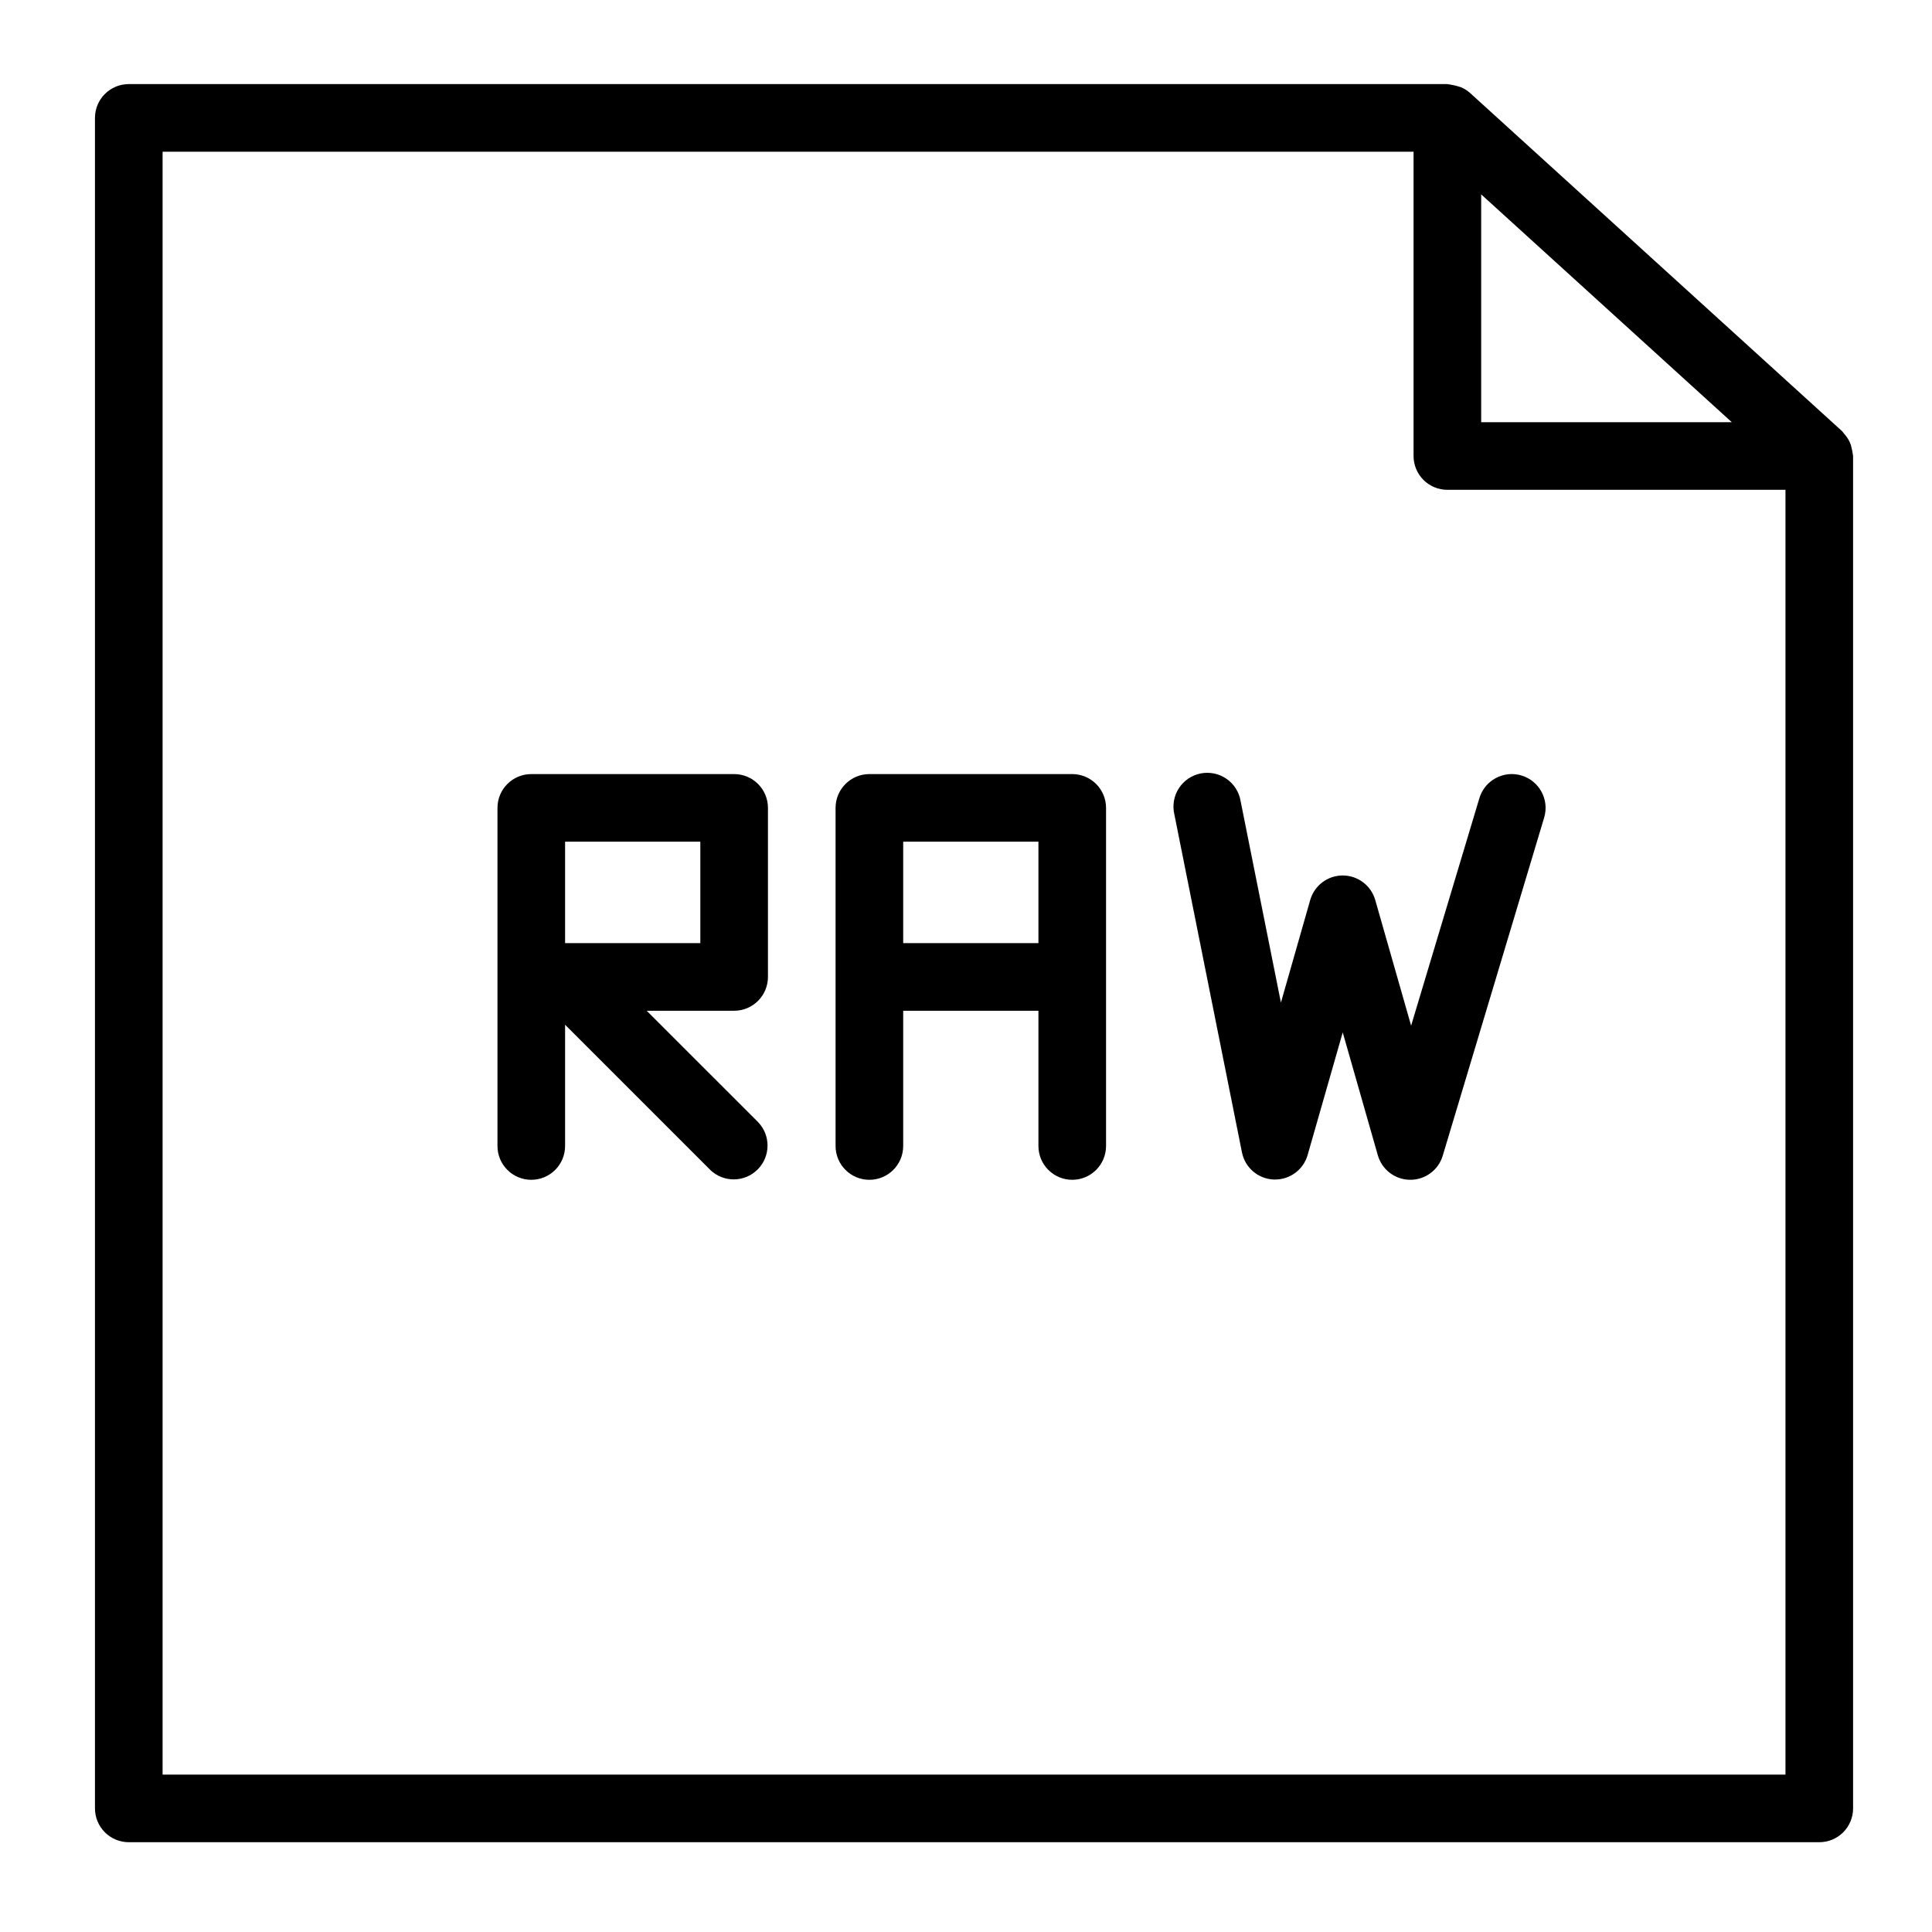 <?xml version="1.0" encoding="utf-8"?>
<svg viewBox="0 0 500 500" xmlns="http://www.w3.org/2000/svg">
  <path d="M 479.577 468.014 L 479.577 118.014 C 479.46 117.041 479.265 116.081 478.999 115.135 C 478.893 114.838 478.772 114.545 478.632 114.26 C 478.292 113.573 477.862 112.936 477.354 112.362 C 477.179 112.159 476.776 111.627 476.714 111.573 L 380.464 24.073 L 380.468 24.073 C 379.772 23.46 378.987 22.956 378.14 22.588 C 377.929 22.502 377.71 22.467 377.491 22.385 C 376.538 22.1 375.561 21.893 374.577 21.764 L 33.327 21.764 C 28.495 21.764 24.577 25.682 24.577 30.514 L 24.577 468.014 C 24.577 470.334 25.499 472.561 27.14 474.202 C 28.78 475.842 31.007 476.764 33.327 476.764 L 470.827 476.764 C 473.147 476.764 475.374 475.842 477.015 474.202 C 478.655 472.561 479.577 470.334 479.577 468.014 Z M 383.327 50.304 L 448.19 109.269 L 383.327 109.269 Z M 462.077 459.264 L 42.077 459.264 L 42.077 39.264 L 365.827 39.264 L 365.827 118.014 C 365.827 120.334 366.749 122.561 368.39 124.202 C 370.03 125.842 372.257 126.764 374.577 126.764 L 462.077 126.764 Z"/>
  <path d="M 189.995 200.332 L 137.495 200.332 C 132.663 200.332 128.745 204.25 128.745 209.082 L 128.745 296.582 C 128.745 301.414 132.663 305.332 137.495 305.332 C 142.327 305.332 146.245 301.414 146.245 296.582 L 146.245 265.203 L 183.807 302.765 L 183.807 302.769 C 187.241 306.085 192.698 306.035 196.073 302.66 C 199.448 299.285 199.499 293.828 196.182 290.394 L 167.366 261.582 L 189.995 261.582 C 192.316 261.582 194.542 260.66 196.183 259.019 C 197.823 257.379 198.745 255.152 198.745 252.832 L 198.745 209.082 C 198.745 206.761 197.824 204.535 196.183 202.894 C 194.542 201.254 192.316 200.332 189.995 200.332 Z M 181.245 244.082 L 146.245 244.082 L 146.245 217.832 L 181.245 217.832 Z"/>
  <path d="M 277.495 200.332 L 224.995 200.332 C 220.163 200.332 216.245 204.25 216.245 209.082 L 216.245 296.582 C 216.245 301.414 220.163 305.332 224.995 305.332 C 229.827 305.332 233.745 301.414 233.745 296.582 L 233.745 261.582 L 268.745 261.582 L 268.745 296.582 C 268.745 301.414 272.663 305.332 277.495 305.332 C 282.327 305.332 286.245 301.414 286.245 296.582 L 286.245 209.082 C 286.245 206.762 285.323 204.535 283.683 202.895 C 282.042 201.254 279.815 200.332 277.495 200.332 Z M 268.745 244.082 L 233.745 244.082 L 233.745 217.832 L 268.745 217.832 Z"/>
  <path d="M 355.915 232.932 C 354.845 229.17 351.411 226.573 347.497 226.573 C 343.583 226.573 340.149 229.17 339.079 232.932 L 331.501 259.471 L 321.071 207.33 C 320.688 204.99 319.368 202.904 317.415 201.553 C 315.466 200.205 313.048 199.705 310.723 200.17 C 308.395 200.635 306.356 202.026 305.075 204.022 C 303.794 206.018 303.376 208.451 303.923 210.76 L 321.423 298.26 C 322.223 302.209 325.622 305.1 329.645 305.26 L 329.997 305.26 C 333.907 305.26 337.345 302.666 338.415 298.908 L 347.497 267.181 L 356.579 298.978 C 357.645 302.717 361.048 305.303 364.934 305.33 L 364.997 305.33 C 368.864 305.33 372.27 302.795 373.38 299.092 L 399.63 211.592 C 401.016 206.963 398.387 202.084 393.759 200.697 C 389.13 199.31 384.251 201.939 382.864 206.568 L 365.196 265.439 Z"/>
</svg>